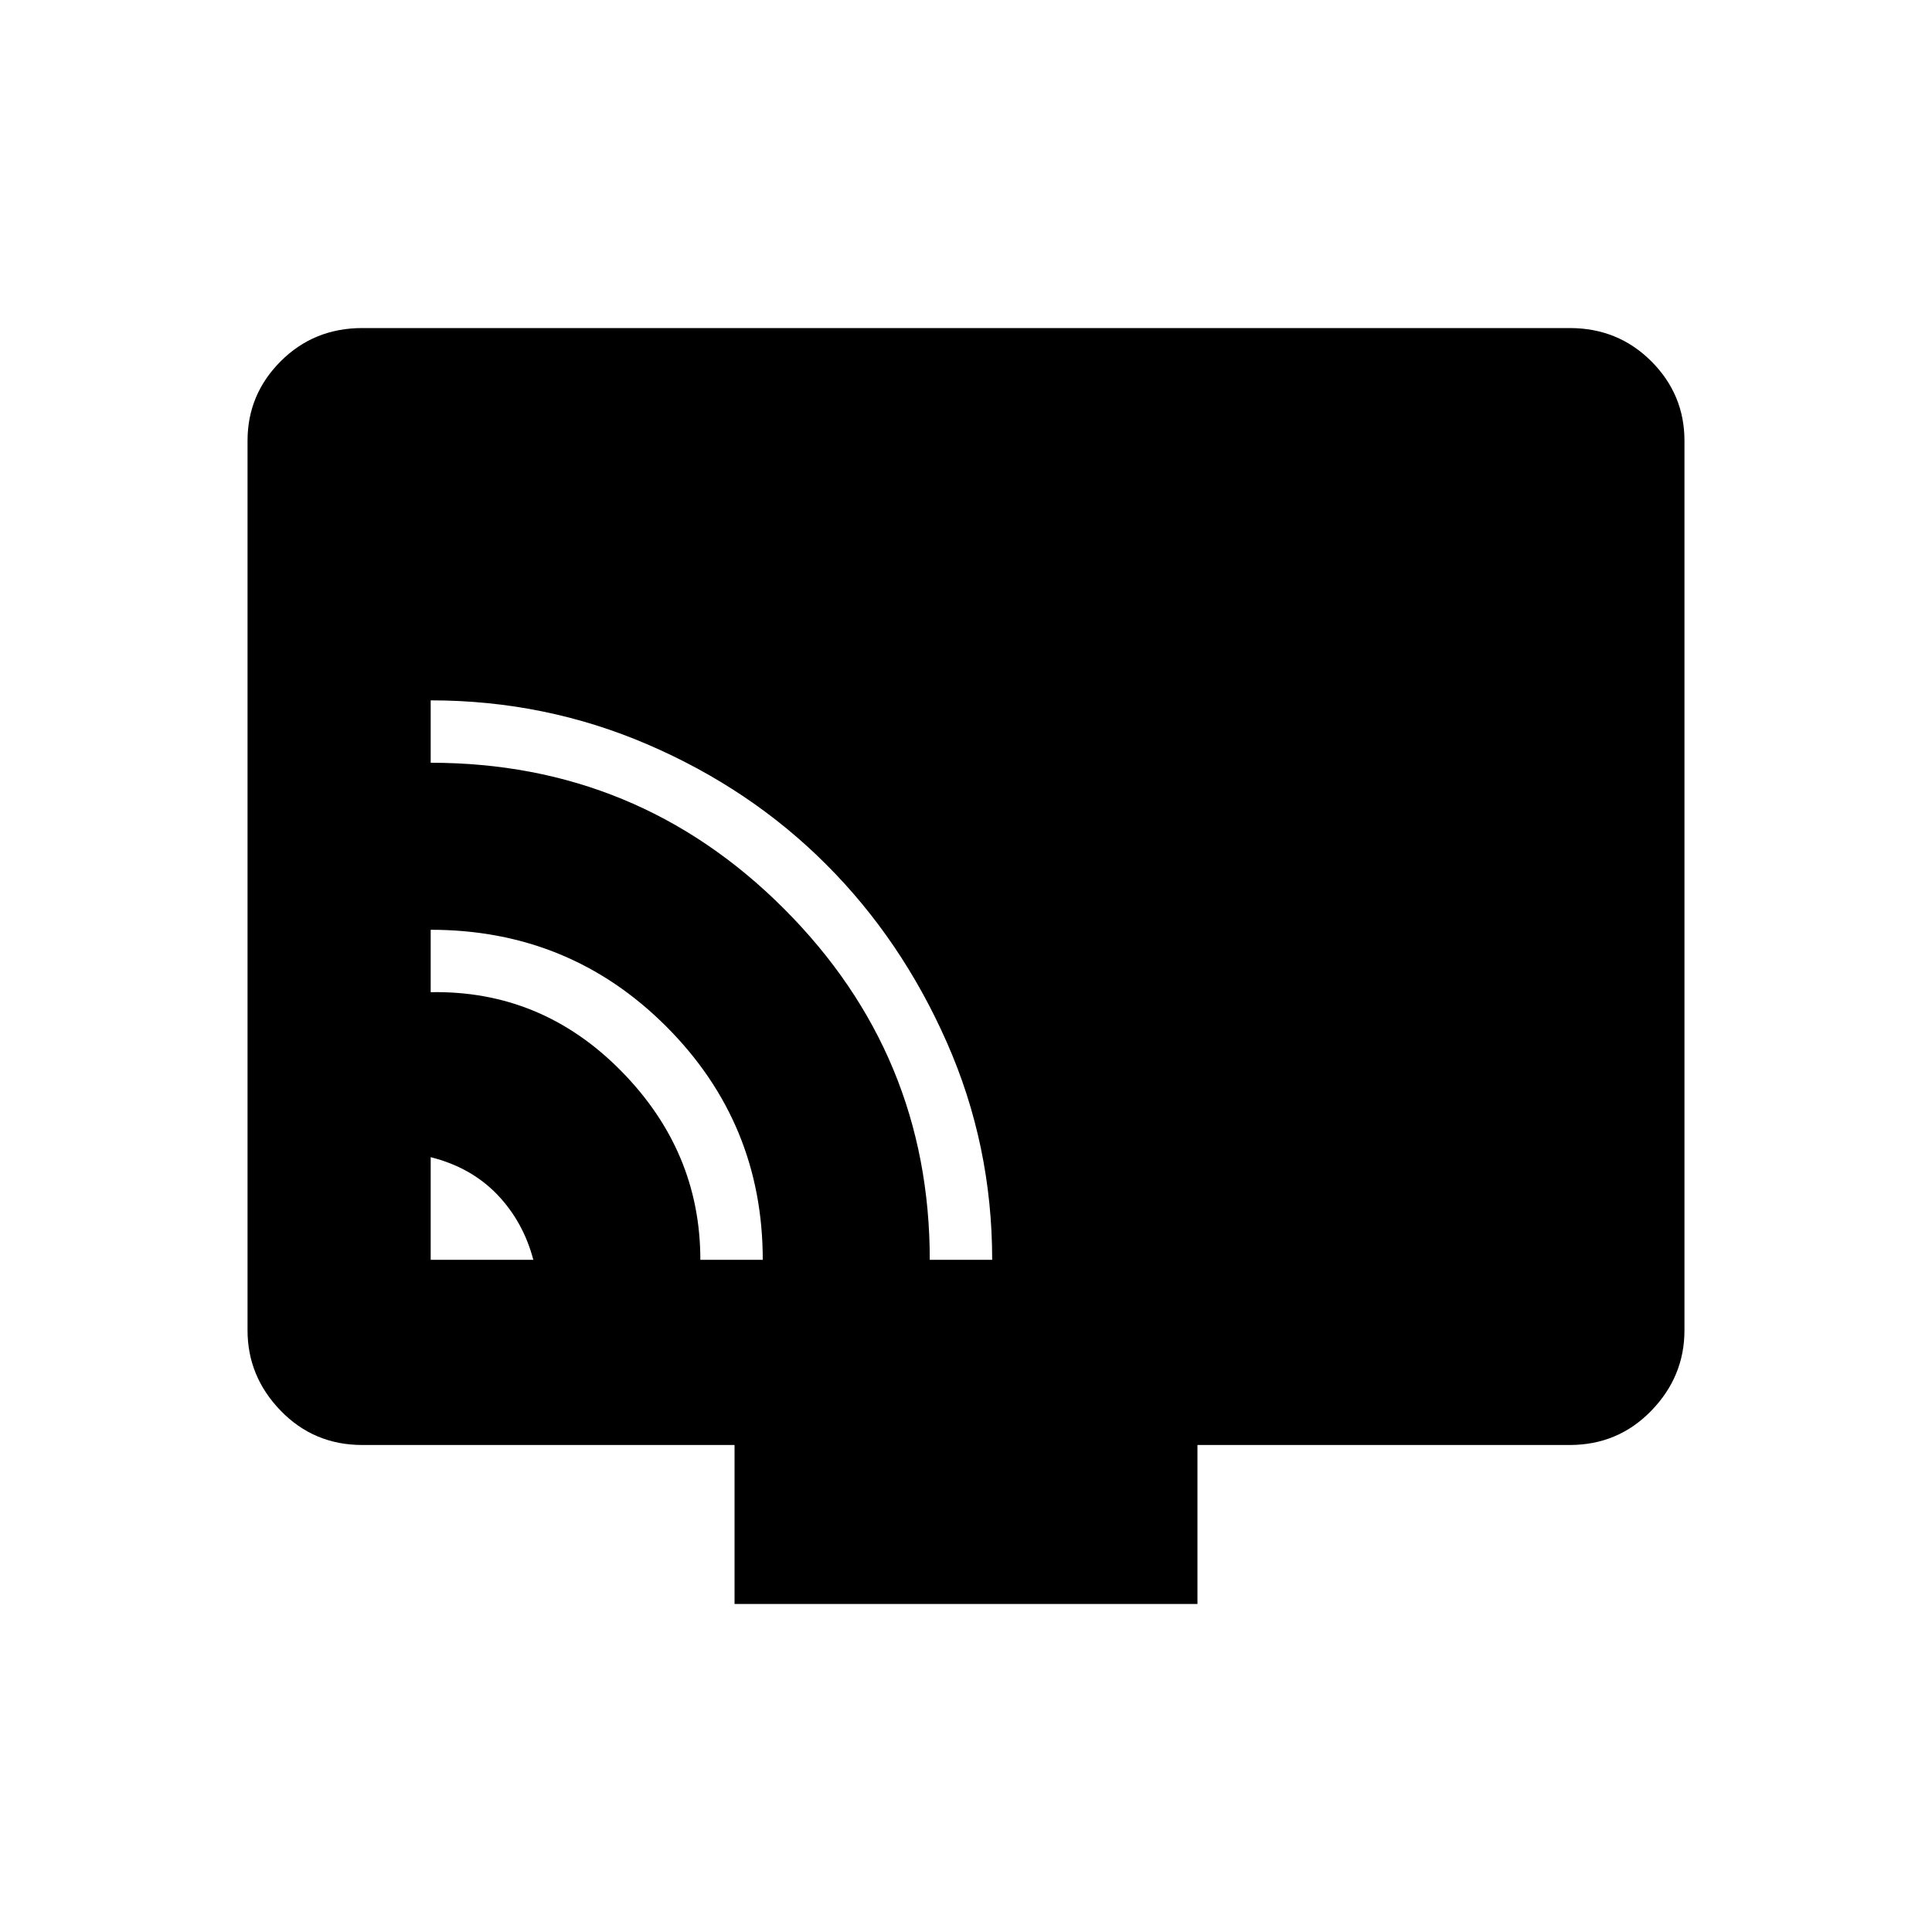 <svg xmlns="http://www.w3.org/2000/svg" height="40" width="40"><path d="M8.917 26.083h2.125q-.209-.791-.75-1.354-.542-.562-1.375-.771Zm6.875 0q0-2.833-2-4.833t-4.875-2v1.292q2.291-.042 3.937 1.625 1.646 1.666 1.646 3.916Zm4.75 0q0-2.375-.938-4.5-.937-2.125-2.5-3.687-1.562-1.563-3.687-2.479-2.125-.917-4.5-.917v1.292q4.291 0 7.312 3.02 3.021 3.021 3.021 7.271Zm-5.334 7.125v-3.291H7.5q-1 0-1.688-.709-.687-.708-.687-1.666V9.125q0-.958.687-1.646.688-.687 1.688-.687h25q1 0 1.688.687.687.688.687 1.646v18.417q0 .958-.687 1.666-.688.709-1.688.709h-7.708v3.291Z"/></svg>